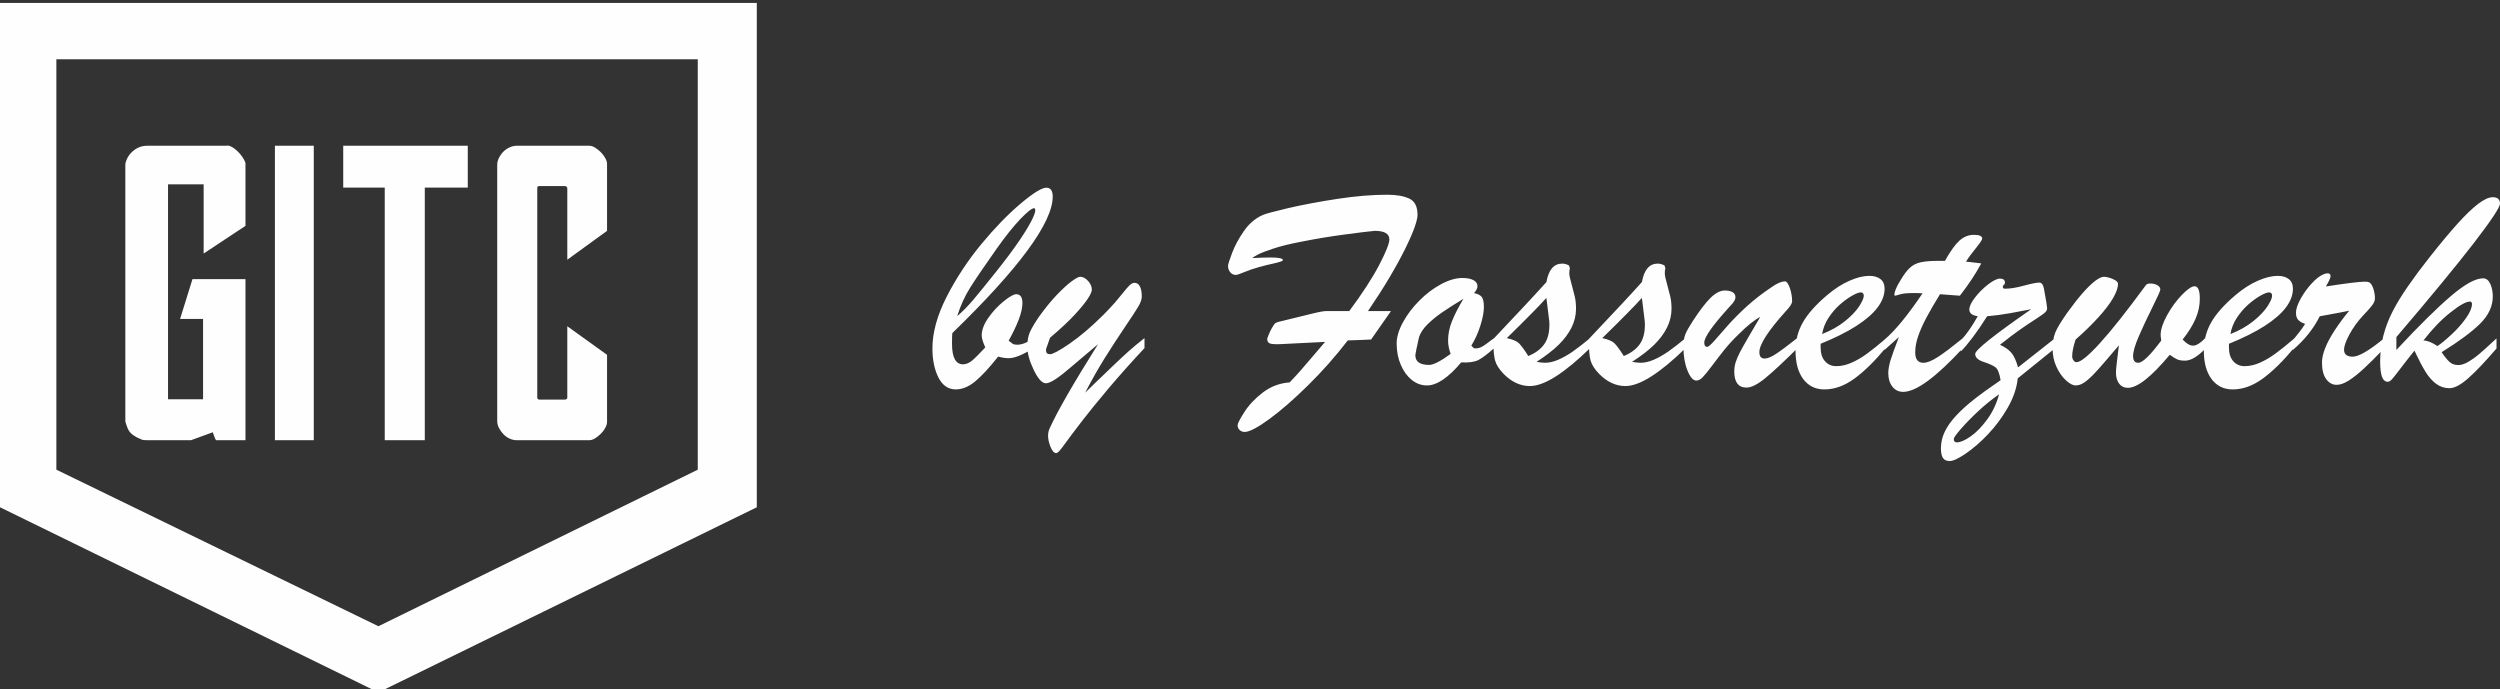 <?xml version="1.0" encoding="UTF-8"?>
<!DOCTYPE svg PUBLIC "-//W3C//DTD SVG 1.1//EN" "http://www.w3.org/Graphics/SVG/1.1/DTD/svg11.dtd">
<!-- Creator: CorelDRAW 2020 (64-Bit) -->
<svg xmlns="http://www.w3.org/2000/svg" xml:space="preserve" width="106.539mm" height="29.383mm" version="1.1" style="shape-rendering:geometricPrecision; text-rendering:geometricPrecision; image-rendering:optimizeQuality; fill-rule:evenodd; clip-rule:evenodd"
viewBox="0 0 10653.88 2938.28"
 xmlns:xlink="http://www.w3.org/1999/xlink"
 xmlns:xodm="http://www.corel.com/coreldraw/odm/2003">
 <rect x="0" y="0" width="10653.88" height="2938.28" fill="#333333" stroke="none"/>
 <defs>
  <style type="text/css">
   <![CDATA[
    .fil0 {fill:#FEFEFE;fill-rule:nonzero}
   ]]>
  </style>
 </defs>
 <g id="Layer_x0020_1">
  <g id="_1289565793648">
   <path class="fil0" d="M-0 12.52l3225.15 0 0 2149.16 -1612.56 789.12 -1612.59 -789.12 0 -2149.16zm1612.59 2656.18l1360.96 -667.15 0 -1748.89 -2733.39 0 0 1748.89 1372.43 667.15z"/>
   <path class="fil0" d="M601.88 1872.21c-11.72,-4.19 -23.02,-10.04 -33.89,-17.57 -10.87,-7.52 -18.83,-17.15 -23.83,-28.87 -1.68,-3.35 -3.78,-8.98 -6.28,-16.93 -2.51,-7.94 -3.77,-12.33 -3.77,-13.18l0 -1096.72c4.18,-21.75 15.05,-40.14 32.62,-55.21 17.58,-15.06 37.65,-22.58 60.24,-22.58l336.29 0c7.52,-1.68 15.48,-0.22 23.85,4.39 8.35,4.61 16.52,10.67 24.46,18.19 7.96,7.53 15.06,15.9 21.33,25.09 6.28,9.22 10.67,17.57 13.17,25.11l0 268.53 -178.17 117.94 0 -294.87 -151.84 0 0 916.01 149.32 0 0 -342.55 -97.88 0 52.7 -169.4 225.87 0 0 686.38 -125.47 0c-1.67,-1.67 -4.19,-7.11 -7.54,-16.31 -3.35,-9.21 -5.43,-15.06 -6.26,-17.56l-92.86 33.87 -186.97 0c-1.67,0 -5.85,-0.22 -12.55,-0.63 -6.69,-0.41 -10.87,-1.46 -12.54,-3.13zm735.31 -1251.06l0 1254.82 -165.63 0 0 -1254.82 165.63 0zm125.48 178.18l0 -178.18 530.79 0 0 178.18 -183.21 0 0 1076.64 -170.65 0 0 -1076.64 -176.93 0zm954.91 307.42l0 -304.91c0,-1.68 -1.04,-3.55 -3.13,-5.64 -2.09,-2.1 -3.98,-3.15 -5.65,-3.15l-111.66 0c-5.03,0 -7.55,2.94 -7.55,8.79l0 893.44c0,1.68 0.85,3.35 2.52,5.02 1.68,1.68 3.35,2.5 5.03,2.5l111.66 0c1.67,0 3.56,-0.82 5.65,-2.5 2.09,-1.67 3.13,-3.34 3.13,-5.02l0 -304.92 169.41 121.71 0 286.11c0,7.52 -2.5,15.89 -7.52,25.09 -5.03,9.2 -11.29,17.57 -18.83,25.09 -7.52,7.54 -15.68,14.02 -24.46,19.46 -8.78,5.43 -16.94,8.15 -24.48,8.15l-309.94 0c-10.04,0 -20.07,-2.3 -30.11,-6.89 -10.05,-4.61 -18.83,-10.89 -26.35,-18.83 -7.52,-7.95 -13.81,-16.74 -18.83,-26.35 -5.02,-9.63 -7.52,-19.46 -7.52,-29.5l0 -1091.68c0,-10.05 2.5,-20.09 7.52,-30.13 5.02,-10.03 11.31,-18.81 18.83,-26.35 7.52,-7.53 16.3,-13.59 26.35,-18.2 10.04,-4.59 20.07,-6.89 30.11,-6.89l309.94 0c7.54,0 15.7,2.71 24.48,8.15 8.78,5.43 16.94,11.91 24.46,19.46 7.54,7.52 13.8,15.89 18.83,25.09 5.02,9.19 7.52,17.56 7.52,25.09l0 284.85 -169.41 122.96z"/>
   <path class="fil0" d="M4402.95 1442.94l0 41.3c-44.13,28.06 -79.15,42.18 -104.59,42.18 -14.12,0 -28.9,-2.39 -44.55,-6.95 -38.28,48.25 -71.09,83.69 -98.5,106.29 -27.38,22.4 -54.76,33.71 -82.38,33.71 -31.74,0 -56.31,-16.75 -73.48,-50.22 -17.17,-33.71 -25.88,-75.21 -25.88,-124.78 0,-67.62 20.45,-141.1 61.09,-220.67 40.87,-79.57 90.01,-154.13 147.4,-223.49 57.62,-69.57 113.28,-126.96 167.18,-172.4 53.92,-45.44 90.44,-68.04 109.57,-68.04 18.27,0 27.39,12.62 27.39,37.62 0,111.09 -142.61,305.23 -427.84,581.98 -0.87,7.59 -1.31,22.61 -1.31,45.21 0,58.49 15.67,87.84 46.96,87.84 12.39,0 24.79,-5.01 37.39,-15.02 12.39,-10 31.53,-28.9 57.41,-56.94 -10.24,-23.05 -15.23,-40.01 -15.23,-51.11 0,-23.26 9.56,-48.46 28.7,-75.64 19.14,-27.19 40.87,-50.66 65.44,-70.22 24.34,-19.79 42.17,-29.79 53.27,-29.79 17.38,0 26.07,12.62 26.07,37.61 0,19.14 -4.99,41.96 -14.99,68.71 -10,26.72 -24.57,57.38 -43.71,91.72 7.19,5.88 13.05,10.24 17.19,13.05 4.34,2.83 10.64,4.15 19.12,4.15 19.58,0 42.39,-8.72 68.28,-26.1zm-323.72 -95.66c22.18,-18.9 44.34,-41.53 66.74,-67.6 22.18,-26.1 54.78,-66.1 97.63,-120 41.29,-51.74 73.69,-95.01 97.16,-129.58 23.7,-34.57 41.32,-63.27 53.26,-86.08 11.97,-23.05 17.83,-38.7 17.83,-47.18 0,-6.32 -1.73,-9.58 -4.99,-9.58 -9.35,0 -28.93,15.44 -58.49,46.1 -29.35,30.87 -63.03,72.82 -100.86,126.3 -52.19,73.92 -90.02,129.58 -113.49,166.75 -23.26,37.39 -41.53,77.61 -54.79,120.87zm600.02 119.58l-113.48 96.08c-53.9,46.97 -90,70.44 -108.27,70.44 -16.51,0 -33.92,-18.91 -52.16,-56.95 -18.27,-38.06 -27.41,-71.32 -27.41,-99.57 0,-24.36 3.7,-44.79 11.1,-61.53 7.38,-16.73 20.22,-38.49 38.47,-65.22 26.09,-36.09 50.87,-66.73 74.58,-91.75 23.91,-24.99 44.78,-44.34 63.03,-58.25 18.27,-13.7 31.11,-20.66 38.27,-20.66 11.53,0 22.61,5.88 33.48,17.82 10.87,11.97 16.09,24.13 16.09,36.97 0,8.03 -5.65,21.08 -17.38,38.9 -11.76,17.83 -30.24,40.46 -55.45,67.84 -25.22,27.38 -60.43,60.22 -105.45,98.47l-12.16 35.02c-3.25,6.72 -5.01,12.6 -5.01,17.83 0,11.52 5.67,17.17 17.17,17.17 11.97,0 39.8,-15 83.72,-45.24 44.13,-30.21 91.72,-70.64 143.05,-121.73 20,-20 36.51,-37.62 49.77,-52.82 13.05,-15.23 24.99,-29.58 35.65,-43.05 10.66,-13.26 19.35,-23.47 26.31,-30.22 6.95,-6.75 13.26,-10.45 18.92,-10.87 10.66,-1.31 18.91,3.26 24.79,13.47 5.85,10 8.9,25.23 8.9,45 0,11.52 -4.99,25.88 -15.2,43.05 -10.24,17.17 -29.35,46.52 -57.42,87.84 -28.03,41.51 -55.86,84.35 -83.69,128.69 -27.83,44.36 -56.31,94.35 -85,150.01 1.31,-1.29 14.35,-14.13 39.14,-38.26 24.78,-24.12 51.08,-49.35 78.7,-75.65 27.59,-26.31 50.22,-47.39 68.05,-63.27 17.82,-15.86 40.22,-34.58 66.94,-55.66l0 42.61c-57.39,61.54 -109.34,119.79 -155.86,175.02 -46.31,55.21 -82.19,99.34 -107.63,132.39 -25.21,33.03 -39.99,52.4 -44.13,57.84 -11.53,14.99 -21.74,28.9 -30.87,41.74 -9.12,13.02 -16.94,22.81 -23.03,29.98 -6.09,6.96 -11.1,10.45 -15.02,10.45 -8.9,0 -16.72,-8.93 -23.91,-26.52 -6.96,-17.61 -10.42,-33.05 -10.42,-46.75 0,-12.18 2.38,-23.05 6.95,-32.4 30.64,-68.7 99.13,-188.25 205.87,-358.26zm974.62 -141.32l96.08 0c55.66,-74.79 98.05,-140 127.19,-195.66 29.14,-55.86 43.69,-92.38 43.69,-109.78 0,-24.13 -20.87,-36.31 -62.38,-36.31 -24.36,2.18 -67.18,7.4 -128.71,15.65 -61.75,8.27 -121.31,18.06 -179.12,29.58 -51.75,9.77 -93.49,19.98 -124.59,30.43 -31.3,10.42 -53.25,18.9 -66.08,25.65 -12.6,6.95 -20.43,11.73 -23.47,14.78 31.5,-1.74 58.04,-2.6 79.57,-2.6 34.13,0 51.08,3.91 51.08,11.52 0,3.26 -11.96,7.61 -35.65,13.05 -23.91,5.2 -46.31,10.87 -67.62,16.72 -20.87,5.88 -41.09,12.84 -60.88,20.87 -19.56,8.06 -31.5,12.18 -35.86,12.18 -9.79,0 -17.83,-3.7 -24.13,-11.07 -6.3,-7.41 -9.58,-16.54 -9.58,-27.18 0,-7.19 5.88,-25.88 17.62,-56.31 11.52,-30.21 28.04,-60.88 49.35,-91.54 21.08,-30.87 47.39,-53.68 78.92,-68.46 11.31,-5.44 48.04,-15.44 109.78,-30.01 61.75,-14.36 131.53,-27.38 209.15,-39.35 77.82,-11.95 148.91,-17.83 213.25,-17.83 39.14,0 70.44,5.44 93.93,16.31 23.68,10.86 35.44,33.91 35.44,69.77 0,11.32 -4.14,29.14 -12.62,53.06 -8.48,24.13 -21.95,54.79 -40.43,92.17 -18.48,37.41 -40.88,78.26 -67.39,122.84 -26.52,44.78 -56.76,91.75 -90.65,141.52l98.03 0 -84.77 121.31c-11.32,0.87 -25.65,1.53 -42.85,1.95 -17.38,0.44 -36.07,1.1 -56.52,1.97 -52.16,67.83 -108.92,131.96 -169.77,191.74 -60.88,60.01 -116.09,108.06 -165.68,144.13 -49.56,36.09 -84.11,54.13 -104.12,54.13 -8.06,0 -15.01,-2.6 -21.1,-8.03 -5.86,-5.23 -8.9,-12.18 -8.9,-20.66 0,-7.17 9.55,-25.65 28.48,-55.42 18.9,-29.8 45,-57.63 78.47,-83.49 33.71,-25.88 71.96,-40.45 114.8,-43.49 17.38,-18.25 32.39,-34.34 45,-48.7 12.39,-14.13 30.21,-34.79 53.05,-61.72 23.03,-26.96 40.64,-47.83 53.03,-62.19l-191.96 9.58c-20.87,0.86 -35.23,-0.24 -43.05,-2.84 -7.82,-2.83 -11.73,-9.79 -11.73,-20.66 0,0 2.17,-5.43 6.3,-16.3 4.35,-10.87 8.69,-20.22 13.49,-28.25 6.72,-12.39 12.16,-19.79 16.3,-22.18 3.91,-2.63 15.65,-6.09 34.55,-10.21l117.4 -28.7c31.32,-8.06 53.27,-11.97 65.66,-11.97zm713.74 115.01l0 42.61c-28.06,25.44 -50.45,42.4 -67.41,51.09 -16.94,8.48 -41.3,11.73 -73.25,10 -55,65.45 -103.69,98.26 -145.67,98.26 -23.91,0 -45.42,-7.82 -65,-23.47 -19.56,-15.88 -35.21,-37.17 -46.73,-64.37 -11.74,-27.17 -17.61,-57.6 -17.61,-91.07 0,-27.19 8.92,-57.41 26.96,-90.44 18.03,-33.05 41.53,-63.92 70.22,-92.61 28.48,-28.7 59.12,-51.75 91.96,-69.36 32.61,-17.62 63.04,-26.52 90.86,-26.52 20.01,0 35.65,3.05 47.18,9.14 11.52,6.3 17.17,14.78 17.17,25.86 0,8.48 -4.78,18.27 -14.55,29.35 16.07,3.25 27.17,8.92 33.03,16.74 5.88,7.83 8.92,22.16 8.92,43.03 0,20.45 -4.77,46.1 -14.36,76.97 -9.55,31.09 -22.6,60.02 -39.11,87.19l11.52 11.52 9.56 0c7.17,0 14.36,-1.97 21.31,-5.43 6.96,-3.7 13.26,-7.4 18.7,-11.53 5.64,-3.91 17.59,-13.04 36.3,-26.96zm-131.1 -167.17c-35.21,21.08 -65.21,40.43 -90.44,57.6 -24.99,17.17 -46.07,34.57 -63.69,52.18 -17.4,17.6 -28.93,35.21 -35.02,53.04 -10.63,47.38 -15.85,73.05 -15.85,76.97 0,28.03 19.55,41.95 58.7,41.95 18.27,0 48.69,-15.65 91.75,-46.97 -7.19,-20 -10.9,-39.11 -10.9,-57.38 0,-26.75 5.46,-53.93 16.54,-81.75 11.08,-27.83 27.38,-59.57 48.91,-95.64zm127.61 186.52l0 -15.44c109.58,-115.43 184.79,-196.31 226.11,-242.62 9.35,-52.4 31.74,-78.47 67.39,-78.47 8.9,0 18.48,2.6 28.7,7.59l3.91 12.18c-1.74,5.01 -2.63,12.39 -2.63,21.74 0,8.06 3.05,23.05 9.37,44.78 6.07,21.98 10.87,40.43 14.34,55.24 3.26,14.78 5.01,31.74 5.01,50.43 0,28.04 -6.32,54.79 -19.13,80.44 -12.84,25.86 -31.32,50.43 -55.45,74.13 -24.13,23.47 -55.44,47.6 -93.69,72.17 15.22,2.6 27.38,3.91 36.3,3.91 17.38,0 36.31,-4.33 56.52,-13.04 20.01,-8.69 40.67,-20.43 61.75,-35 21.08,-14.78 45.44,-33.71 73.48,-56.97l0 42.61c-54.34,53.06 -102.83,93.06 -145.88,120.45 -42.82,27.4 -79.78,41.08 -110.66,41.08 -40,0 -76.94,-16.96 -110.86,-50.85 -20.01,-20.45 -32.4,-40.01 -37.41,-58.49 -4.78,-18.69 -7.17,-44.13 -7.17,-75.87zm237.4 -97.4l-11.52 -93.03c-26.31,29.77 -82.38,86.94 -168.7,171.29 25.44,5.65 42.82,13.05 52.19,22.4 9.34,9.34 22.6,27.38 39.56,54.13 28.91,-11.95 51.09,-28.04 66.52,-48.7 15.44,-20.66 23.26,-48.7 23.26,-84.35 0,-4.35 0,-8.27 -0.21,-11.52 -0.23,-3.47 -0.65,-6.75 -1.1,-10.22zm169.57 97.4l0 -15.44c109.57,-115.43 184.79,-196.31 226.11,-242.62 9.34,-52.4 31.74,-78.47 67.39,-78.47 8.9,0 18.48,2.6 28.69,7.59l3.91 12.18c-1.73,5.01 -2.62,12.39 -2.62,21.74 0,8.06 3.04,23.05 9.37,44.78 6.07,21.98 10.87,40.43 14.33,55.24 3.26,14.78 5.02,31.74 5.02,50.43 0,28.04 -6.33,54.79 -19.14,80.44 -12.84,25.86 -31.32,50.43 -55.44,74.13 -24.13,23.47 -55.45,47.6 -93.7,72.17 15.23,2.6 27.38,3.91 36.31,3.91 17.38,0 36.3,-4.33 56.52,-13.04 20,-8.69 40.66,-20.43 61.74,-35 21.08,-14.78 45.45,-33.71 73.48,-56.97l0 42.61c-54.34,53.06 -102.83,93.06 -145.88,120.45 -42.82,27.4 -79.78,41.08 -110.65,41.08 -40.01,0 -76.95,-16.96 -110.87,-50.85 -20,-20.45 -32.39,-40.01 -37.41,-58.49 -4.77,-18.69 -7.16,-44.13 -7.16,-75.87zm237.4 -97.4l-11.53 -93.03c-26.3,29.77 -82.38,86.94 -168.7,171.29 25.44,5.65 42.82,13.05 52.19,22.4 9.35,9.34 22.61,27.38 39.57,54.13 28.9,-11.95 51.08,-28.04 66.52,-48.7 15.43,-20.66 23.26,-48.7 23.26,-84.35 0,-4.35 0,-8.27 -0.21,-11.52 -0.24,-3.47 -0.66,-6.75 -1.1,-10.22zm601.33 -35.88c-74.79,83.27 -112.2,141.31 -112.2,173.92 0,18.27 7.4,27.41 22.39,27.41 12.18,0 28.28,-6.54 48.07,-19.56 19.77,-12.84 50.64,-35.89 92.59,-68.94l0 43.71c-60.22,59.57 -106.5,102.62 -138.69,128.92 -32.39,26.31 -58.7,39.57 -79.12,39.57 -34.79,0 -52.19,-23.05 -52.19,-68.92 0,-13.49 2.18,-26.96 6.3,-40 4.36,-13.26 10.21,-26.96 17.61,-41.09 7.41,-14.36 18.7,-34.57 34.13,-61.09 15.23,-26.75 32.84,-56.75 52.82,-90.23 -24.12,12.4 -54.55,36.76 -91.07,73.06 -23.91,23.03 -43.92,44.79 -60.67,65.43 -16.51,20.66 -34.12,43.47 -53.03,68.7 -18.92,25.44 -32.84,42.39 -41.53,51.08 -8.69,8.69 -17.4,13.05 -26.3,13.05 -13.71,0 -26.1,-14.12 -37.62,-42.61 -11.53,-28.48 -17.17,-61.74 -17.17,-99.57 0,-23.26 2.6,-41.53 8.03,-54.79 5.23,-13.05 15.67,-31.74 31.53,-56.08 29.14,-44.99 54.58,-78.04 75.66,-99.12 21.32,-20.87 41.74,-31.53 61.09,-31.53 13.7,0 24.57,2.39 32.84,6.95 8.24,4.78 12.39,11.95 12.39,21.74 0,4.33 -1.1,8.69 -3.7,13.47 -2.62,4.78 -5.43,8.92 -8.69,12.84 -3.05,3.7 -9.79,11.31 -20,22.18 -66.97,74.35 -100.45,122.6 -100.45,144.57 0,12.39 4.13,18.46 12.19,18.46 4.98,0 14.78,-8.25 29.56,-24.55 14.57,-16.3 33.47,-37.83 56.52,-64.37 23.26,-26.51 50.64,-54.13 82.17,-83.04 31.74,-28.9 67.62,-56.73 107.84,-83.48 22.6,-15.86 41.3,-23.7 56.08,-23.7 6.95,0 13.49,9.37 20.21,28.06 6.54,18.69 9.79,37.59 9.79,56.94 0,9.35 -9.13,23.5 -27.38,42.61zm148.91 138.27l0 15.88c0,24.99 6.09,44.55 18.48,58.47 12.39,14.14 28.48,21.1 48.48,21.1 20.64,0 42.4,-4.78 64.56,-14.57 22.39,-9.79 44.58,-22.84 66.52,-38.9 22.19,-16.1 49.15,-37.83 80.89,-65.03l0 38.93c-47.84,57.6 -92.83,101.96 -135.02,132.6 -41.95,30.66 -84.56,46.1 -128.03,46.1 -37.62,0 -67.63,-14.57 -89.81,-43.92 -21.95,-29.35 -33.03,-69.36 -33.03,-120.44 0,-44.56 10.43,-85.01 31.3,-121.32 20.66,-36.28 54.57,-74.55 101.75,-114.77 32.39,-27.62 64.34,-48.49 96.29,-62.4 31.74,-14.13 60.23,-21.08 85.24,-21.08 19.98,0 35.87,4.56 47.39,13.7 11.73,9.13 17.61,22.81 17.61,41.08 0,26.73 -10,53.48 -30,80 -20.01,26.54 -50.43,52.84 -91.31,79.15 -41.08,26.07 -91.54,51.29 -151.31,75.42zm6.3 -41.3c38.27,-15.01 70.88,-33.47 98.05,-55.44 27.17,-21.95 47.17,-43.26 60.22,-63.27 12.84,-20.21 19.35,-34.99 19.35,-44.34 0,-9.79 -4.36,-14.57 -13.26,-14.57 -7.82,0 -20.21,4.78 -37.41,14.57 -17.17,9.79 -34.55,22.61 -52.16,38.25 -17.62,15.67 -33.26,34.15 -47.39,55.45 -13.91,21.08 -23.05,44.36 -27.4,69.35zm496.11 -311.98l27.41 0c22.6,-40.43 42.82,-68.91 61.09,-85.63 18.24,-16.75 39.11,-25.23 62.37,-25.23 23.5,0 35.23,5.43 35.23,15.88 0,5.2 -9.13,18.9 -27.38,41.51 -18.27,22.39 -32.18,41.32 -41.53,56.75 14.34,1.52 27.38,3.05 38.49,4.34 11.29,1.31 20.21,2.38 26.51,3.25 -24.13,44.79 -54.58,90.67 -91.09,137.62 -11.95,-0.87 -21.95,-1.53 -30.01,-2.16 -8.03,-0.65 -16.09,-1.31 -24.57,-1.97 -8.25,-0.65 -18.25,-1.31 -30.22,-2.17 -22.81,36.96 -42.16,70.01 -57.6,99.12 -15.43,29.14 -27.4,55.89 -35.65,80.23 -8.27,24.13 -12.39,47.18 -12.39,68.7 0,29.35 11.74,44.13 35,44.13 16.09,0 37.38,-8.69 63.47,-25.86 26.1,-17.19 60.88,-43.49 104.8,-79.15l0 42.4c-114.8,124.36 -199.57,186.52 -254.36,186.52 -19.13,0 -34.57,-7.37 -46.09,-22.15 -11.74,-15.02 -17.62,-34.13 -17.62,-57.39 0,-15.67 3.28,-34.37 9.79,-55.89 6.75,-21.74 18.48,-54.34 35.44,-98.05 -5.88,5.22 -11.52,10 -16.75,15.01 -5.43,4.78 -10.21,9.35 -14.78,13.26 -4.35,4.12 -9.13,8.27 -14.35,12.84 -4.99,4.33 -10.22,8.9 -15.21,13.67l0 -44.13c44.56,-37.38 98.48,-103.04 161.96,-197.18 -6.52,-0.21 -12.4,-0.65 -18.04,-0.86 -5.44,-0.21 -11.97,-0.21 -19.56,-0.21 -25.23,0 -43.92,1.52 -56.1,4.99 -5.22,1.31 -10,2.62 -14.34,4.14 -4.56,1.52 -7.61,2.16 -9.36,2.16 -1.74,0 -2.6,-1.29 -2.6,-3.68 0,-13.92 8.69,-34.79 26.3,-62.61 13.91,-23.71 27.17,-41.32 39.8,-52.85 12.6,-11.52 27.82,-19.35 45.86,-23.26 18.04,-4.12 43.48,-6.09 76.08,-6.09zm95.01 386.12l0 -47.18c23.49,-24.57 47.41,-58.91 72.19,-103.06 -23.92,-3.26 -35.89,-12.81 -35.89,-28.46 0,-13.28 8.06,-30.22 23.92,-50.88 16.09,-20.87 34.78,-39.56 56.1,-56.1 21.53,-16.51 38.25,-24.78 50.64,-24.78 13.92,0 21.11,5.67 21.11,17.17 0,4.57 -1.31,7.61 -3.91,8.71 -3.49,2.18 -5.02,5.86 -5.02,10.87 0,4.13 3.26,6.3 10,6.3 21.32,0 47.84,-4.35 79.79,-13.04 32.18,-8.69 53.92,-13.05 65.86,-13.05 9.79,0 16.31,9.14 19.8,27.41 8.9,48.46 13.25,75.87 13.25,82.17 0,6.09 -2.6,11.52 -8.03,16.96 -5.22,5.22 -20,15.85 -44.36,31.52 -24.34,15.65 -46.95,30.88 -67.82,45.66 -20.66,14.54 -47.62,34.99 -80.67,61.3 22.84,10.65 39.56,22.6 50.01,35.86 10.43,13.05 19.35,33.26 26.96,60.43l158.91 -125.2 0 42.61 -160.22 129.35c-4.12,40.87 -18.25,82.17 -42.16,124.35 -24.15,41.95 -51.98,79.78 -83.93,113.26 -31.74,33.7 -63.48,61.08 -95.01,82.61 -31.29,21.53 -54.34,32.19 -68.7,32.19 -14.12,0 -23.68,-4.57 -29.35,-13.71 -5.43,-9.13 -8.24,-22.39 -8.24,-39.77 0,-25.02 5.43,-48.93 16.3,-71.33 10.87,-22.6 26.52,-44.99 47.18,-67.18 20.42,-22.39 45.44,-44.99 74.55,-68.25 29.14,-23.05 67.84,-51.09 116.33,-84.35 -4.81,-30.01 -12.63,-48.91 -23.71,-56.31 -10.87,-7.38 -27.83,-14.78 -50.43,-22.16 -22.84,-7.61 -34.13,-18.72 -34.13,-33.5 0,-16.51 79.57,-79.99 238.69,-190.43 -25.44,4.99 -55.42,10.66 -89.78,16.96 -34.34,6.09 -66.95,10.42 -98.06,13.04 -21.5,34.34 -42.16,64.35 -61.72,90.21 -19.58,25.88 -36.3,45.89 -50.45,59.8zm163.05 182.61c-30.43,21.08 -59.99,45 -88.47,71.51 -28.48,26.54 -53.06,51.75 -73.72,75.45 -20.63,23.71 -30.84,38.04 -30.84,43.27 0,9.79 4.33,14.57 12.81,14.57 15.22,0 34.99,-8.48 59.14,-25.44 24.34,-16.96 47.81,-41.32 70.86,-72.83 22.84,-31.53 39.8,-67.18 50.22,-106.53zm571.12 -163.26c0,19.14 7.17,28.9 21.74,28.9 18.69,0 51.5,-31.74 98.26,-95 -1.74,-11.74 -2.6,-19.77 -2.6,-23.47 0,-23.05 9.11,-50.88 27.38,-84.14 18.27,-33.05 39.35,-61.96 63.03,-86.53 23.92,-24.57 41.98,-36.96 54.14,-36.96 15.01,0 22.39,17.82 22.39,53.5 0,29.11 -6.3,58.04 -18.69,86.29 -12.61,28.48 -30.88,57.62 -54.56,87.18 3.68,3.92 8.04,7.83 12.6,11.74 4.78,4.12 9.8,7.4 15,10.21 5.43,2.84 11.1,4.15 16.95,4.15 14.15,0 31.98,-11.32 53.5,-33.71l0 45.23c-33.49,35 -62.61,52.38 -87.18,52.38 -14.57,0 -25.88,-1.74 -34.13,-5.44 -8.27,-3.67 -18.92,-10.21 -31.53,-19.56 -78.25,93.91 -137.61,140.87 -178.48,140.87 -15.65,0 -28.04,-5.85 -37.18,-17.61 -9.13,-11.74 -13.7,-27.83 -13.7,-48.7 0,-10.21 4.15,-48.46 12.62,-114.77 -16.53,19.13 -35.88,41.74 -57.83,67.6 -22.18,25.88 -40.01,45.88 -53.47,59.56 -13.71,13.92 -26.31,24.57 -37.83,32.19 -11.76,7.61 -23.5,11.52 -35.44,11.52 -11.53,0 -25.23,-7.17 -41.09,-21.74 -15.88,-14.35 -29.35,-33.47 -40.45,-57.62 -11.08,-23.91 -16.52,-49.77 -16.52,-77.39 0,-26.73 3.92,-49.56 11.53,-68.7 7.61,-19.12 24.99,-47.81 52.16,-86.08 24.57,-33.92 46.55,-61.75 65.66,-83.49 19.14,-21.52 36.31,-38.25 51.74,-50.22 15.65,-11.94 28.28,-17.82 38.04,-17.82 5.88,0 13.71,1.31 23.29,4.12 9.34,2.84 17.82,6.54 25.41,11.1 7.4,4.78 11.1,9.56 11.1,14.78 0,16.1 -7.19,36.52 -21.31,61.09 -14.34,24.79 -35.44,52.4 -63.48,82.83 -27.83,30.66 -60.01,61.96 -96.08,93.69 -9.8,29.35 -14.57,53.27 -14.57,71.54 0,5.86 1.73,11.52 5.43,16.72 3.47,5.44 8.03,8.06 13.05,8.06 17.38,0 50.87,-27.17 100.2,-81.54 49.59,-54.34 114.8,-136.95 195.9,-247.4 3.04,-4.12 9.34,-6.3 19.13,-6.3 10.64,0 20.22,2.39 28.91,6.96 8.69,4.78 13.05,11.1 13.05,19.14 0,4.77 -11.11,29.56 -33.48,74.55 -22.39,45.02 -41.74,86.32 -58.06,123.94 -16.31,37.59 -24.55,65.66 -24.55,84.35zm408.48 -52.19l0 15.88c0,24.99 6.09,44.55 18.49,58.47 12.39,14.14 28.48,21.1 48.48,21.1 20.64,0 42.4,-4.78 64.56,-14.57 22.39,-9.79 44.57,-22.84 66.52,-38.9 22.18,-16.1 49.15,-37.83 80.88,-65.03l0 38.93c-47.83,57.6 -92.82,101.96 -135.01,132.6 -41.95,30.66 -84.56,46.1 -128.03,46.1 -37.62,0 -67.63,-14.57 -89.81,-43.92 -21.95,-29.35 -33.03,-69.36 -33.03,-120.44 0,-44.56 10.43,-85.01 31.3,-121.32 20.66,-36.28 54.57,-74.55 101.75,-114.77 32.39,-27.62 64.34,-48.49 96.29,-62.4 31.74,-14.13 60.23,-21.08 85.24,-21.08 19.98,0 35.86,4.56 47.39,13.7 11.73,9.13 17.61,22.81 17.61,41.08 0,26.73 -10,53.48 -30,80 -20.01,26.54 -50.43,52.84 -91.31,79.15 -41.08,26.07 -91.54,51.29 -151.32,75.42zm6.31 -41.3c38.27,-15.01 70.88,-33.47 98.05,-55.44 27.17,-21.95 47.17,-43.26 60.22,-63.27 12.84,-20.21 19.35,-34.99 19.35,-44.34 0,-9.79 -4.36,-14.57 -13.26,-14.57 -7.82,0 -20.21,4.78 -37.41,14.57 -17.17,9.79 -34.55,22.61 -52.16,38.25 -17.62,15.67 -33.26,34.15 -47.39,55.45 -13.91,21.08 -23.05,44.36 -27.4,69.35zm266.11 67.6l0 -41.5c22.82,-27.2 40.22,-50.22 52.17,-69.36 -13.68,-4.78 -23.47,-10.45 -29.56,-17.4 -6.3,-6.73 -9.35,-16.96 -9.35,-30.43 0,-15.44 6.51,-34.79 19.14,-58.05 12.81,-23.47 28.48,-45.44 47.17,-65.86 18.7,-20.45 35.65,-33.5 50.86,-39.57 6.09,-2.83 11.75,-4.35 17.4,-4.35 8.48,0 12.84,3.91 12.84,12.18 0,7.17 -6.75,21.74 -20.01,43.92 87.61,-13.71 142.82,-20.45 165.87,-20.45 8.92,0 15.01,0.87 18.48,2.6 7.16,3.7 13.04,12.62 17.82,26.75 4.57,14.12 6.96,28.04 6.96,42.18 0,8.91 -3.91,18.49 -11.74,28.91 -7.82,10.45 -21.31,25.65 -40.43,45.65 -22.62,24.36 -41.31,50.67 -56.75,79.13 -15.2,28.48 -22.82,50.01 -22.82,64.37 0,19.98 12.4,29.98 36.97,29.98 25.86,0 70.85,-26.31 134.99,-79.13l0 42.82c-35.44,36.75 -64.56,65.89 -87.4,86.97 -23.05,21.3 -44.13,38.04 -63.69,50.65 -19.58,12.39 -36.96,18.71 -52.39,18.71 -17.83,0 -32.61,-8.27 -44.58,-24.57 -11.95,-16.3 -17.83,-40.01 -17.83,-70.88 0,-18.25 4.81,-39.12 14.15,-62.4 9.35,-23.47 23.03,-48.68 41.09,-76.08 18.03,-27.38 38.25,-54.79 60.85,-81.96 -11.94,2.6 -25.2,5.22 -40.22,8.03 -14.78,2.84 -30.42,5.67 -47.17,8.72 -16.51,2.81 -29.35,5.2 -38.25,6.95 -26.31,52.82 -64.58,100.66 -114.57,143.47zm867.88 -49.11l0 42.81c-47.63,55.66 -87.4,97.61 -119.79,126.33 -32.19,28.69 -59.15,43.03 -80.89,43.03 -20.87,0 -39.56,-6.09 -56.31,-18.48 -16.72,-12.4 -31.95,-29.35 -45.2,-50.88 -13.5,-21.74 -29.35,-51.95 -47.62,-90.42 -21.53,26.73 -41.09,51.51 -58.7,74.77 -17.39,23.05 -29.57,38.49 -36.31,46.1 -6.72,7.61 -13.05,11.52 -18.48,11.52 -11.5,0 -19.77,-7.4 -25,-21.97 -4.99,-14.54 -7.61,-36.07 -7.61,-64.13 0,-38.04 4.57,-75 13.7,-110.42 9.14,-35.44 22.4,-70.01 39.57,-103.49 17.17,-33.49 39.35,-69.8 66.31,-108.49 26.96,-38.91 57.18,-79.55 90.86,-121.95 46.31,-58.7 86.32,-106.53 119.79,-143.7 33.5,-37.18 62.85,-65.22 87.63,-84.14 24.78,-18.9 45.65,-28.27 62.16,-28.27 20.43,0 30.67,9.13 30.67,27.4 0,15.65 -37.62,72.17 -112.84,169.8 -75.21,97.37 -184.79,230.21 -328.7,398.91l0 54.78c96.29,-103.25 173.92,-179.98 232.83,-229.99 58.91,-50.22 104.35,-75.22 136.75,-75.22 13.04,0 23.26,7.83 30.43,23.26 7.16,15.44 10.86,33.48 10.86,53.9 0,41.53 -17.82,80.02 -53.47,115.67 -35.65,35.44 -90.65,76.08 -164.58,121.96 12.84,19.12 24.13,33.03 33.92,41.75 9.79,8.69 21.95,13.04 36.96,13.04 13.05,0 27.39,-4.56 42.61,-13.49 15.23,-8.9 30.87,-20 46.97,-33.68 15.85,-13.49 40.42,-35.68 73.48,-66.31zm-251.76 32.6c16.3,-10.66 36.3,-27.17 60.22,-49.56 24.13,-22.19 44.57,-45.45 61.51,-69.57 16.96,-23.92 25.44,-44.13 25.44,-60.22 0,-6.75 -3.05,-10.22 -8.9,-10.22 -16.09,0 -43.92,15.44 -83.06,46.52 -39.33,31.09 -77.61,70.88 -114.99,119.35 16.07,0 36.07,7.82 59.78,23.7z"/>
  </g>
 </g>
</svg>
